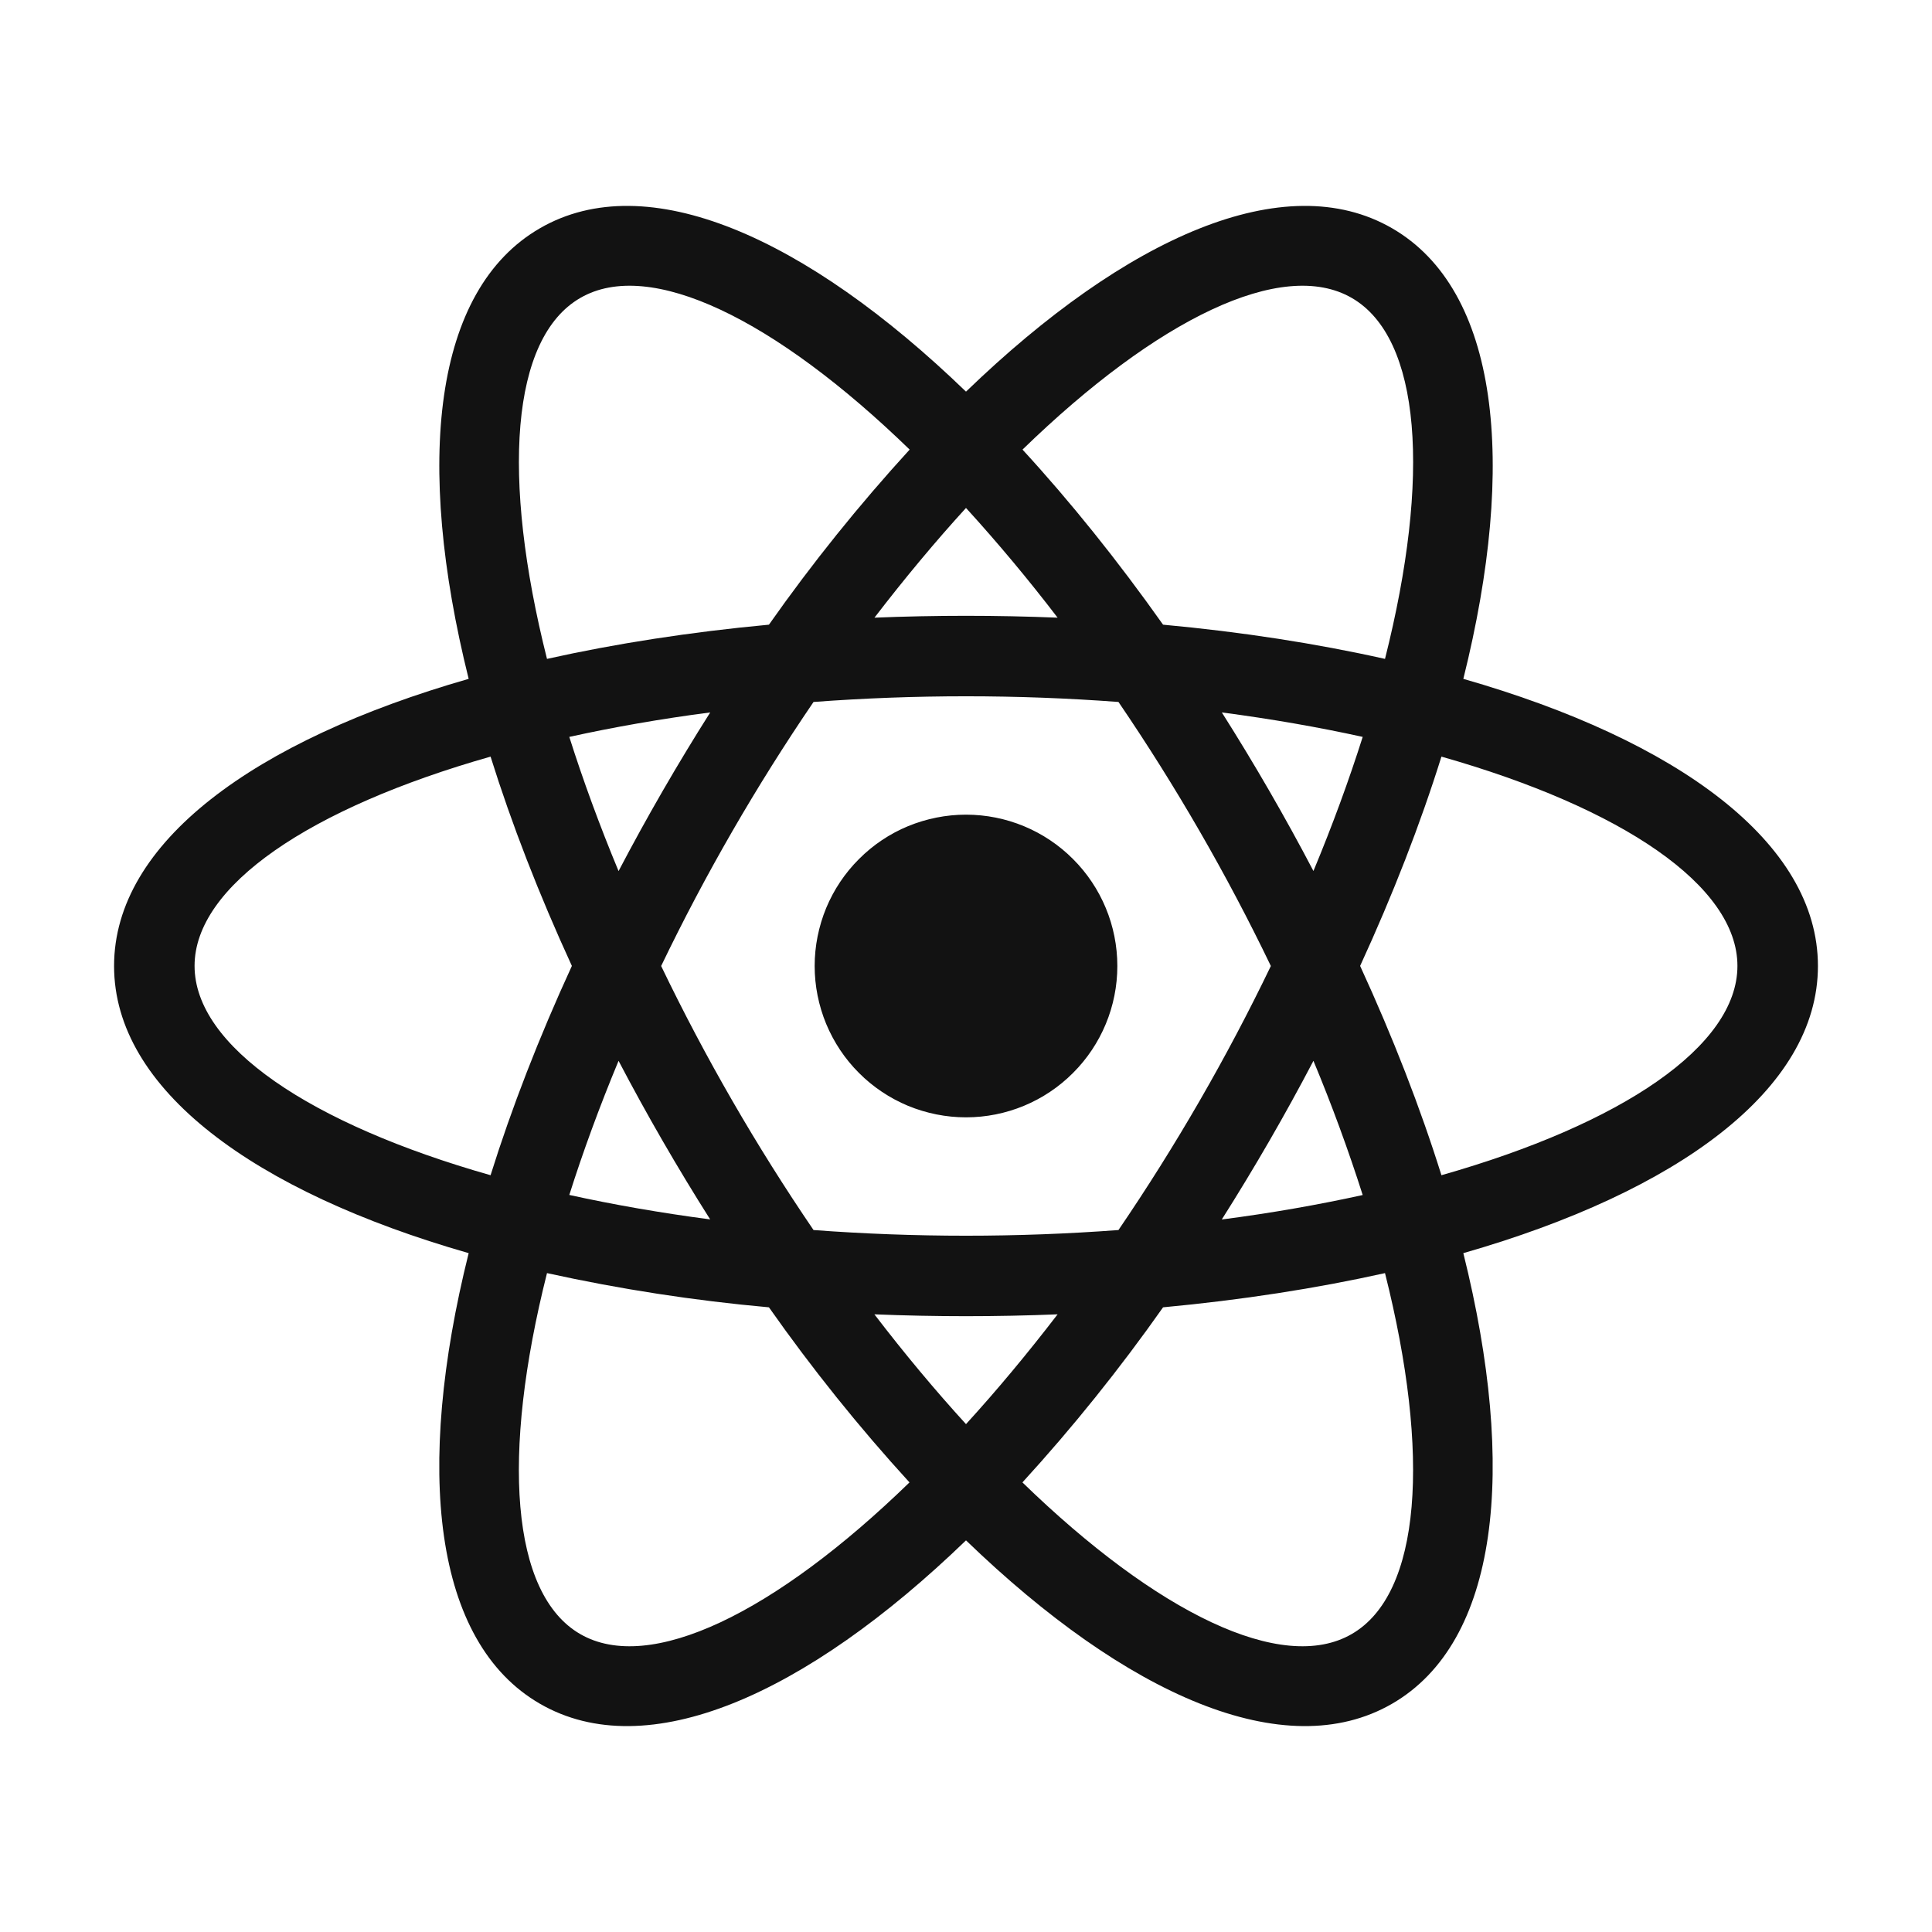 <svg width="24" height="24" viewBox="0 0 24 24" fill="none" xmlns="http://www.w3.org/2000/svg">
<g id="reactjs-fill" clip-path="url(#clip0_8_5274)">
<g id="Group">
<path id="Vector" d="M14.448 16.24C13.912 17.001 13.329 17.728 12.701 18.415C14.373 20.038 15.929 20.798 16.791 20.299C17.655 19.801 17.774 18.074 17.205 15.815C16.352 16.005 15.425 16.149 14.448 16.24ZM13.138 16.327C12.38 16.358 11.62 16.358 10.862 16.327C11.239 16.819 11.62 17.275 12 17.691C12.38 17.275 12.76 16.819 13.138 16.327ZM18.178 8.433C20.843 9.197 22.583 10.467 22.583 12C22.583 13.533 20.843 14.803 18.178 15.567C18.848 18.257 18.619 20.399 17.292 21.165C15.964 21.932 13.994 21.06 12 19.135C10.006 21.06 8.036 21.932 6.708 21.165C5.381 20.399 5.151 18.257 5.822 15.567C3.157 14.803 1.417 13.533 1.417 12C1.417 10.467 3.157 9.197 5.822 8.433C5.152 5.743 5.381 3.601 6.708 2.835C8.036 2.068 10.006 2.94 12 4.865C13.994 2.94 15.964 2.068 17.292 2.835C18.619 3.601 18.849 5.743 18.178 8.433ZM17.205 8.185C17.775 5.925 17.655 4.199 16.792 3.701C15.929 3.202 14.373 3.962 12.702 5.585C13.293 6.228 13.881 6.959 14.448 7.76C15.426 7.85 16.352 7.994 17.205 8.185ZM6.795 15.815C6.225 18.075 6.345 19.801 7.208 20.299C8.071 20.798 9.627 20.038 11.298 18.415C10.67 17.728 10.087 17.001 9.552 16.24C8.625 16.157 7.704 16.015 6.795 15.815ZM10.862 7.673C11.62 7.642 12.38 7.642 13.138 7.673C12.778 7.202 12.399 6.748 12 6.31C11.62 6.726 11.24 7.182 10.862 7.674V7.673ZM9.552 7.76C10.088 6.998 10.672 6.272 11.3 5.585C9.627 3.962 8.07 3.202 7.209 3.701C6.345 4.199 6.226 5.926 6.795 8.185C7.648 7.995 8.575 7.851 9.552 7.76ZM13.894 15.28C14.606 14.235 15.239 13.139 15.787 12C15.239 10.861 14.606 9.765 13.894 8.72C12.633 8.626 11.367 8.626 10.106 8.72C9.394 9.765 8.761 10.861 8.213 12C8.761 13.139 9.394 14.235 10.106 15.28C11.367 15.374 12.633 15.374 13.894 15.28ZM15.178 15.149C15.793 15.069 16.378 14.966 16.928 14.845C16.748 14.281 16.544 13.725 16.316 13.178C15.964 13.85 15.584 14.507 15.178 15.148V15.149ZM8.822 8.85C8.207 8.93 7.622 9.033 7.072 9.154C7.242 9.69 7.446 10.248 7.684 10.821C8.036 10.149 8.416 9.492 8.822 8.851V8.85ZM7.072 14.844C7.622 14.965 8.207 15.067 8.822 15.148C8.416 14.507 8.036 13.85 7.684 13.178C7.446 13.75 7.242 14.308 7.072 14.844ZM6.094 14.599C6.355 13.765 6.694 12.891 7.104 11.999C6.694 11.107 6.355 10.233 6.094 9.399C3.852 10.036 2.417 11.003 2.417 11.999C2.417 12.995 3.852 13.962 6.094 14.599ZM16.928 9.154C16.378 9.033 15.793 8.931 15.178 8.85C15.584 9.491 15.964 10.148 16.316 10.82C16.554 10.248 16.758 9.69 16.928 9.154ZM17.906 9.399C17.645 10.233 17.306 11.107 16.896 11.999C17.306 12.891 17.645 13.765 17.906 14.599C20.148 13.962 21.583 12.995 21.583 11.999C21.583 11.003 20.148 10.036 17.906 9.399ZM12 13.88C11.753 13.88 11.509 13.831 11.28 13.737C11.053 13.642 10.845 13.504 10.671 13.329C10.496 13.155 10.358 12.947 10.263 12.719C10.169 12.491 10.12 12.247 10.12 12C10.12 11.753 10.169 11.509 10.263 11.28C10.358 11.052 10.496 10.845 10.671 10.671C10.845 10.496 11.053 10.357 11.28 10.263C11.509 10.169 11.753 10.12 12 10.12C12.499 10.12 12.977 10.318 13.329 10.671C13.682 11.023 13.88 11.501 13.88 12C13.88 12.499 13.682 12.977 13.329 13.329C12.977 13.682 12.499 13.88 12 13.88Z" fill="#121212"/>
</g>
</g>
<defs>
<clipPath id="clip0_8_5274">
<rect width="24" height="24" fill="white"/>
</clipPath>
</defs>
</svg>
